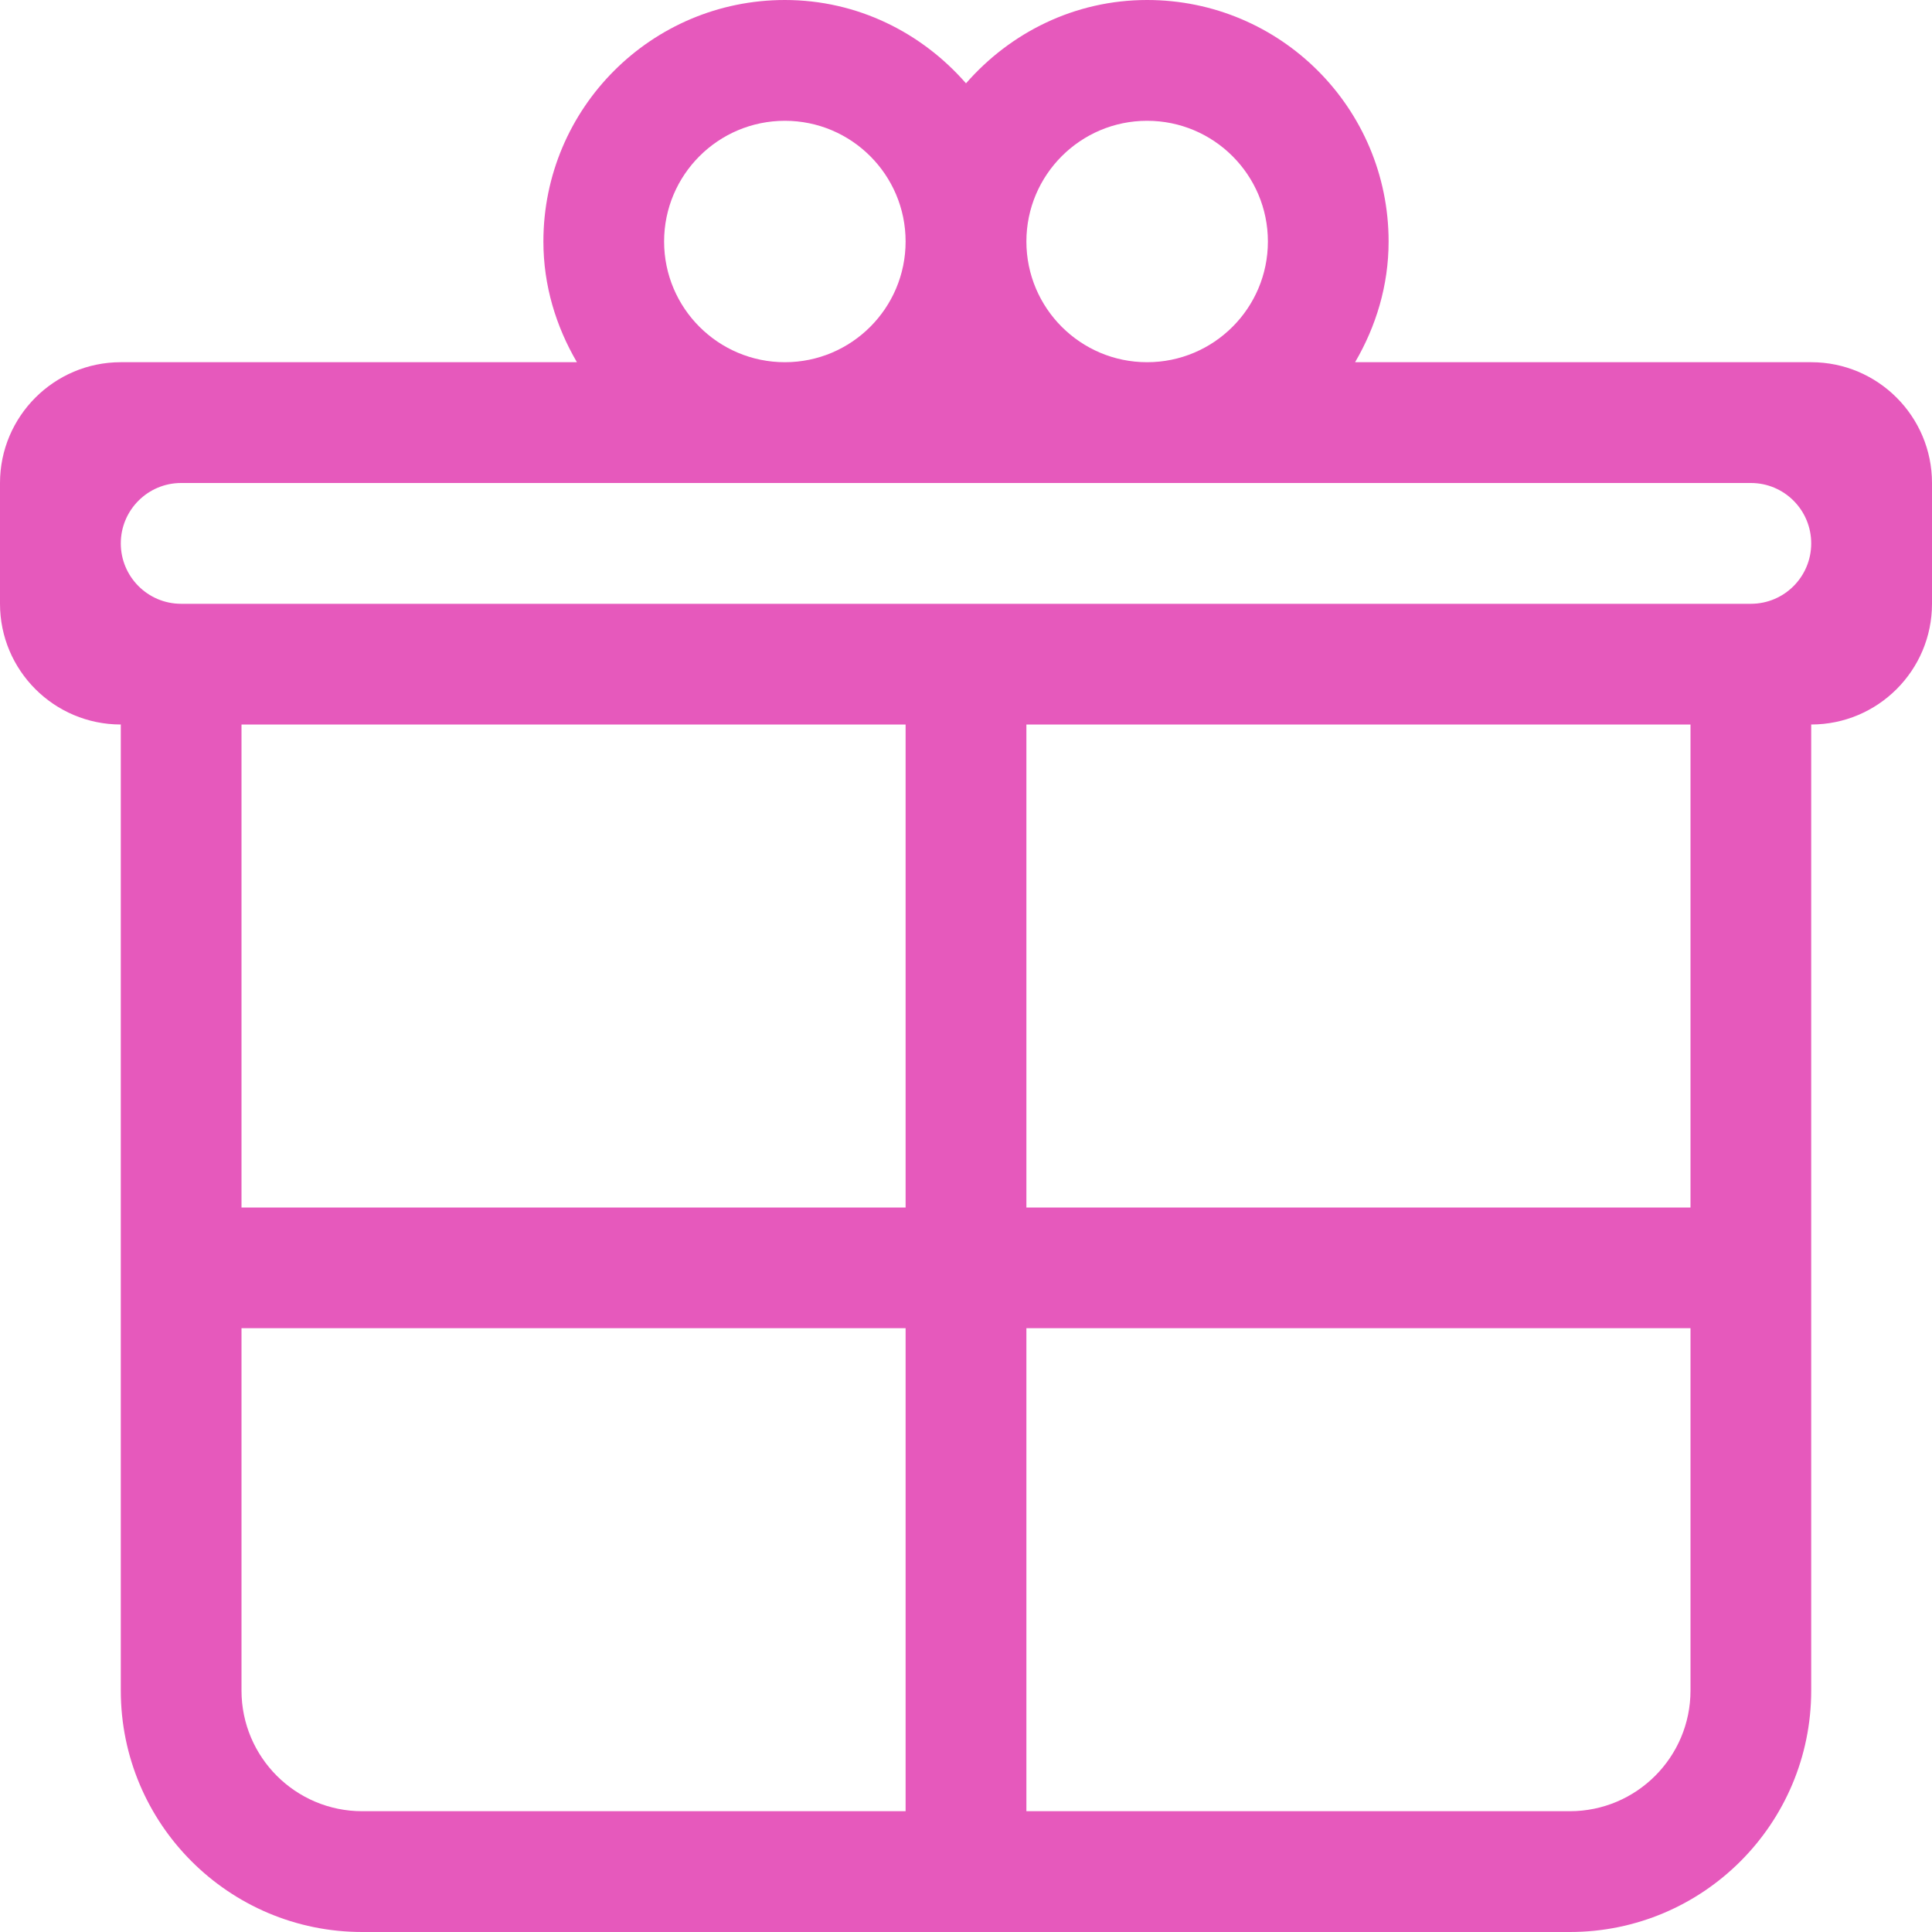 <?xml version="1.0" encoding="UTF-8" standalone="no"?>
<svg width="23px" height="23px" viewBox="0 0 23 23" version="1.1" xmlns="http://www.w3.org/2000/svg" xmlns:xlink="http://www.w3.org/1999/xlink">
    <!-- Generator: Sketch 3.8.3 (29802) - http://www.bohemiancoding.com/sketch -->
    <title>button copy 3</title>
    <desc>Created with Sketch.</desc>
    <defs></defs>
    <g id="Page-1" stroke="none" stroke-width="1" fill="none" fill-rule="evenodd">
        <g id="История" transform="translate(-258, -617)" fill="#E659BC">
            <g id="button-copy-3" transform="translate(258, 617)">
                <path d="M20.844,7.188 L2.156,7.188 C1.76,7.188 1.438,6.866 1.438,6.469 C1.438,6.072 1.76,5.75 2.156,5.75 L20.844,5.75 C21.241,5.75 21.562,6.072 21.562,6.469 C21.562,6.866 21.241,7.188 20.844,7.188 L20.844,7.188 Z M12.219,8.625 L20.125,8.625 L20.125,14.375 L12.219,14.375 L12.219,8.625 Z M20.125,20.125 C20.125,20.919 19.481,21.562 18.688,21.562 L12.219,21.562 L12.219,15.812 L20.125,15.812 L20.125,20.125 L20.125,20.125 Z M2.875,8.625 L10.781,8.625 L10.781,14.375 L2.875,14.375 L2.875,8.625 Z M10.781,21.562 L4.312,21.562 C3.519,21.562 2.875,20.919 2.875,20.125 L2.875,15.812 L10.781,15.812 L10.781,21.562 L10.781,21.562 Z M9.344,1.438 C10.137,1.438 10.781,2.082 10.781,2.875 C10.781,3.668 10.137,4.312 9.344,4.312 C8.55,4.312 7.906,3.668 7.906,2.875 C7.906,2.082 8.55,1.438 9.344,1.438 L9.344,1.438 Z M13.656,1.438 C14.45,1.438 15.094,2.082 15.094,2.875 C15.094,3.668 14.45,4.312 13.656,4.312 C12.863,4.312 12.219,3.668 12.219,2.875 C12.219,2.082 12.863,1.438 13.656,1.438 L13.656,1.438 Z M21.562,4.312 L16.132,4.312 C16.38,3.888 16.531,3.401 16.531,2.875 C16.531,1.287 15.244,0 13.656,0 C12.792,0 12.027,0.389 11.5,0.992 C10.973,0.389 10.208,0 9.344,0 C7.756,0 6.469,1.287 6.469,2.875 C6.469,3.401 6.62,3.888 6.868,4.312 L1.438,4.312 C0.644,4.312 0,4.957 0,5.75 L0,7.188 C0,7.981 0.644,8.625 1.438,8.625 L1.438,20.125 C1.438,21.713 2.725,23 4.312,23 L18.688,23 C20.275,23 21.562,21.713 21.562,20.125 L21.562,8.625 C22.356,8.625 23,7.981 23,7.188 L23,5.75 C23,4.957 22.356,4.312 21.562,4.312 L21.562,4.312 Z" id="Fill-92"></path>
            </g>
        </g>
    </g>
</svg>